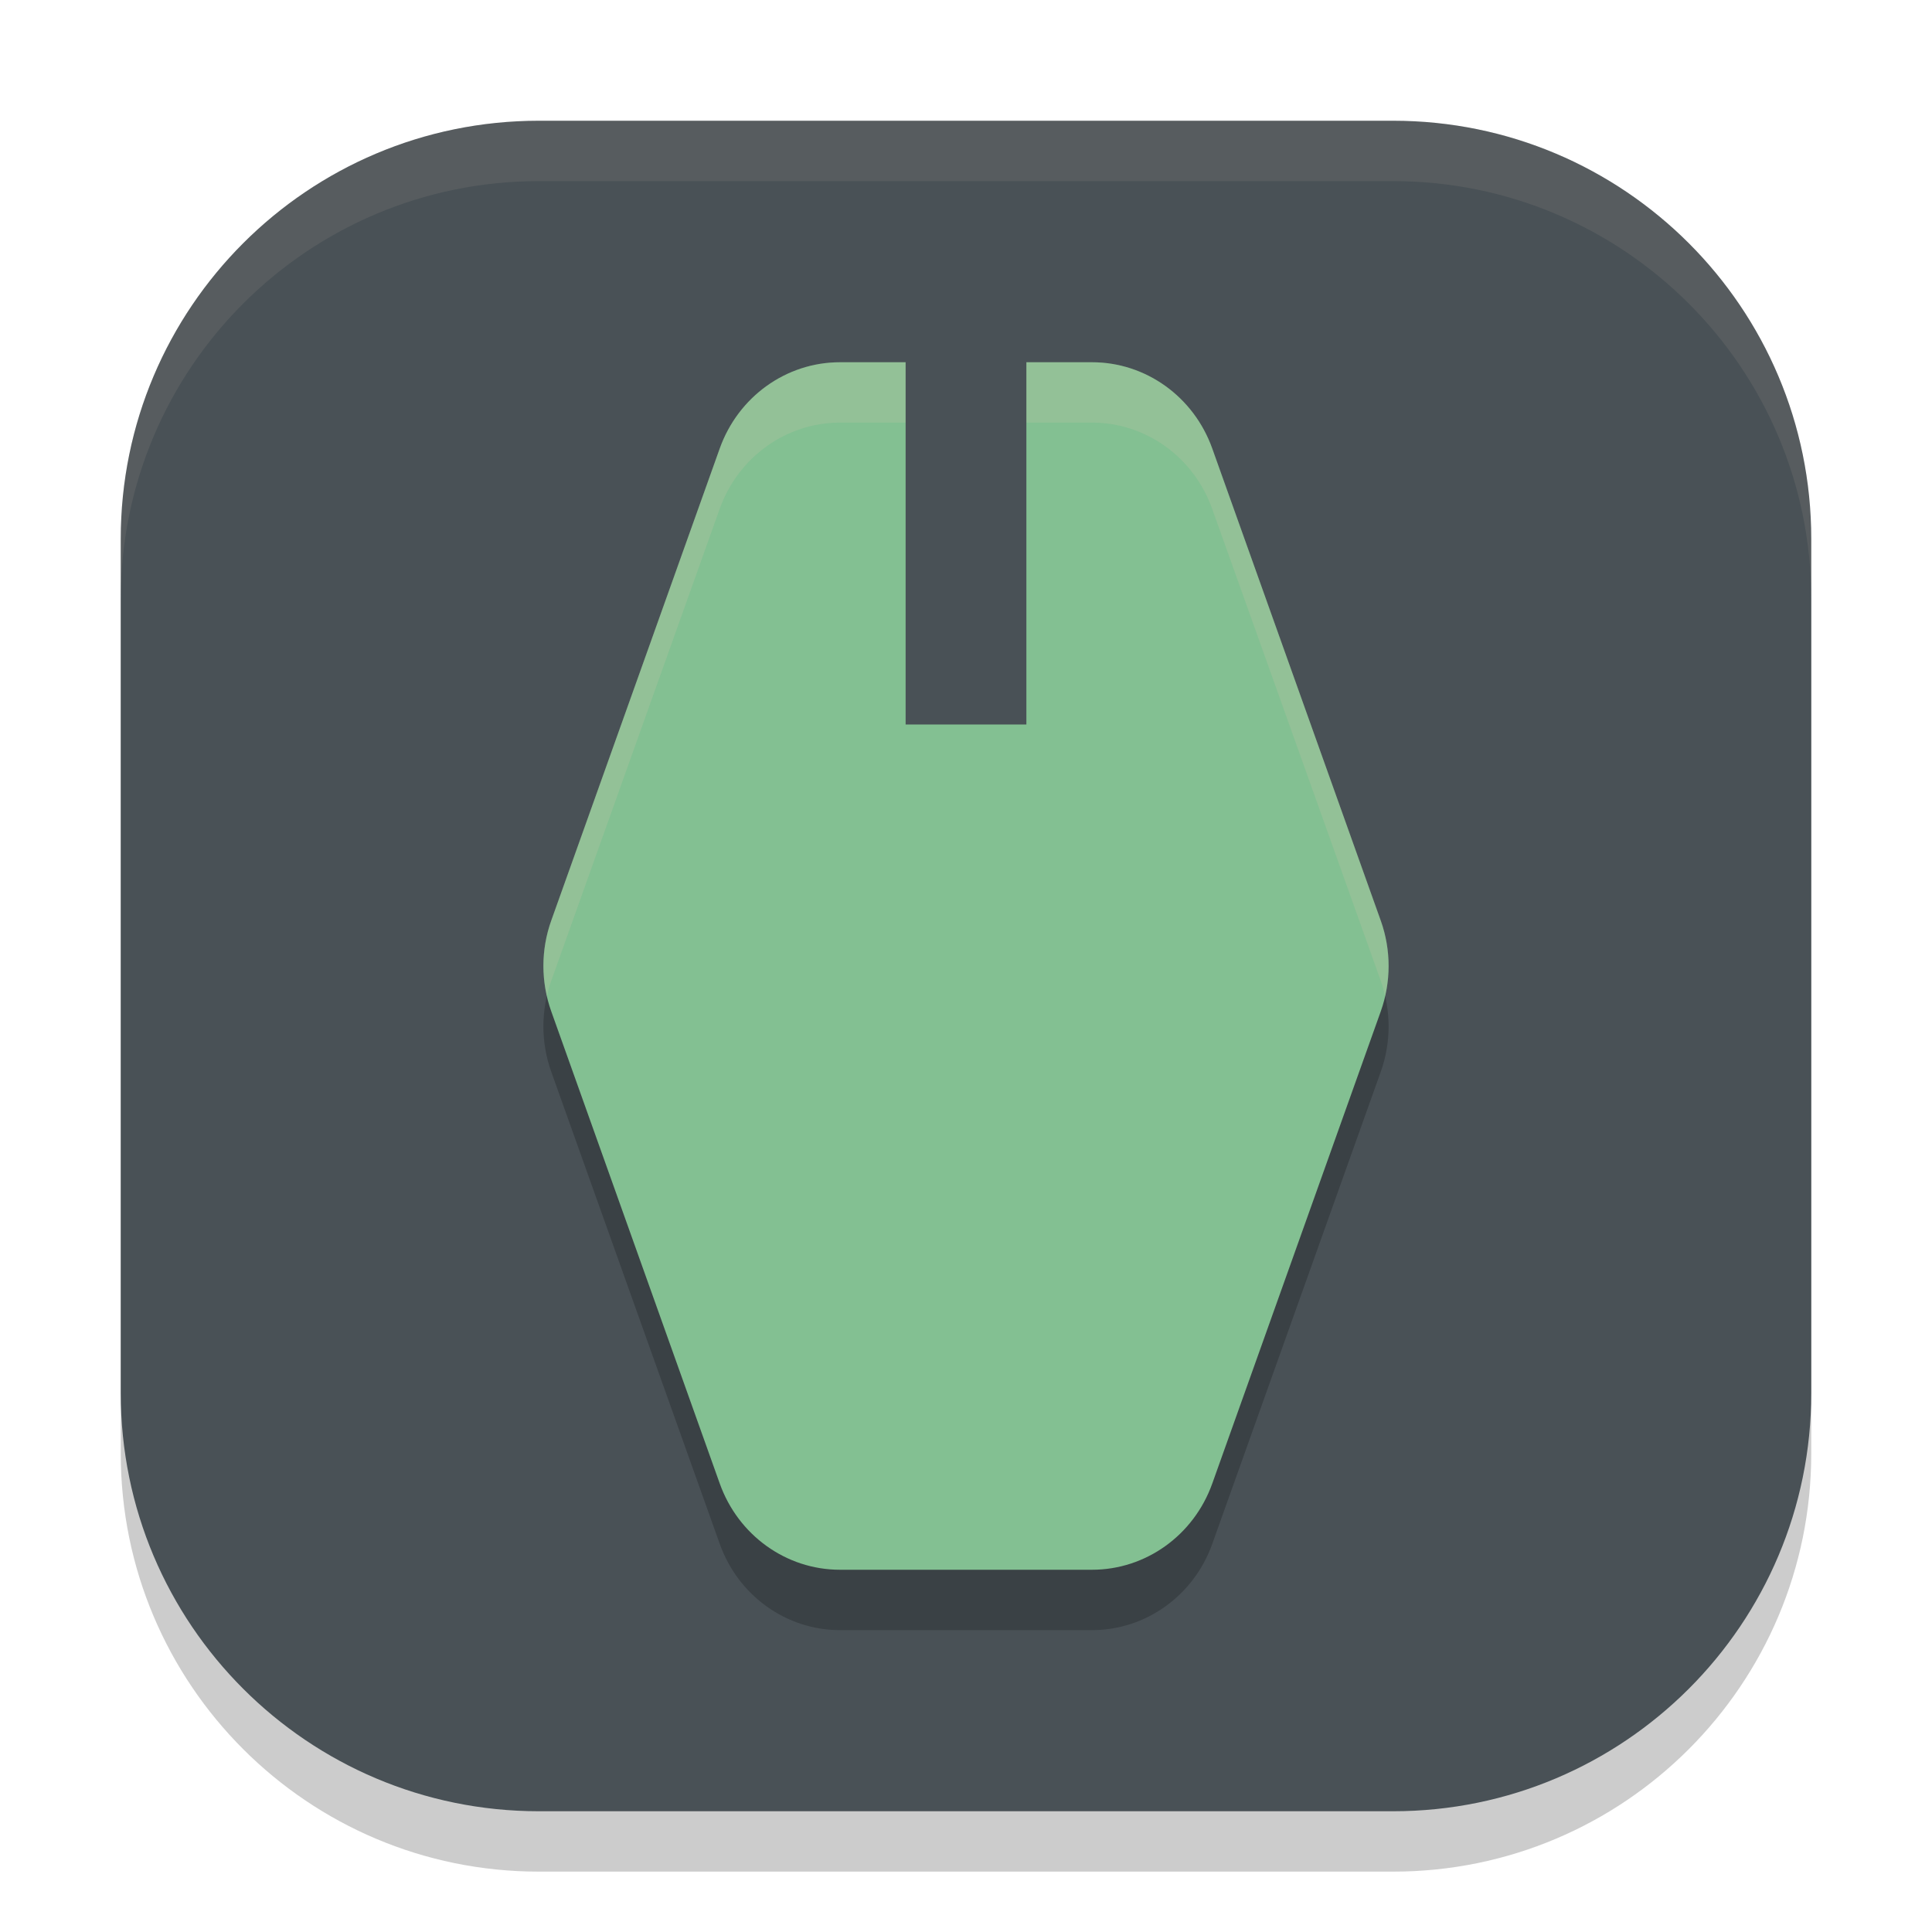<svg xmlns="http://www.w3.org/2000/svg" width="32" height="32" version="1.1">
 <path style="opacity:0.2" d="M 23.075,31 H 8.925 C 5.1,31 2,27.9 2,24.075 V 9.925 C 2,6.1 5.1,3 8.925,3 H 23.075 C 26.899,3 30,6.1 30,9.925 V 24.075 C 30,27.9 26.899,31 23.075,31"/>
 <path style="fill:#495156" d="M 23.075,30 H 8.925 C 5.1,30 2,26.9 2,23.075 V 8.925 C 2,5.1 5.1,2 8.925,2 H 23.075 C 26.899,2 30,5.1 30,8.925 V 23.075 C 30,26.9 26.899,30 23.075,30"/>
 <path style="opacity:0.2" d="m 20.079,8.429 2.791,7.821 c 0.173,0.485 0.173,1.016 0,1.501 l -2.791,7.821 C 19.773,26.429 18.978,27 18.088,27 h -4.176 c -0.89,0 -1.685,-0.571 -1.991,-1.429 L 9.13,17.75 c -0.173,-0.485 -0.173,-1.016 0,-1.501 L 11.921,8.429 C 12.227,7.571 13.022,7 13.912,7 h 4.176 c 0.89,0 1.685,0.571 1.991,1.429"/>
 <path style="fill:#83c092" d="m 20.079,7.429 2.791,7.821 c 0.173,0.485 0.173,1.016 0,1.501 l -2.791,7.821 C 19.773,25.429 18.978,26 18.088,26 h -4.176 c -0.89,0 -1.685,-0.571 -1.991,-1.429 L 9.13,16.75 c -0.173,-0.485 -0.173,-1.016 0,-1.501 L 11.921,7.429 C 12.227,6.571 13.022,6 13.912,6 h 4.176 c 0.89,0 1.685,0.571 1.991,1.429"/>
 <path style="fill:#d3c6aa;opacity:0.1" d="M 8.924 2 C 5.1 2 2 5.1 2 8.924 L 2 9.924 C 2 6.1 5.1 3 8.924 3 L 23.074 3 C 26.899 3 30 6.1 30 9.924 L 30 8.924 C 30 5.1 26.899 2 23.074 2 L 8.924 2 z"/>
 <path style="fill:#d3c6aa;opacity:0.2" d="M 13.912 6 C 13.022 6 12.226 6.571 11.92 7.43 L 9.129 15.25 C 8.985 15.653 8.964 16.086 9.059 16.5 C 9.078 16.416 9.1 16.332 9.129 16.25 L 11.92 8.43 C 12.226 7.571 13.022 7 13.912 7 L 18.088 7 C 18.977 7 19.772 7.571 20.078 8.43 L 22.871 16.25 C 22.9 16.332 22.922 16.416 22.941 16.5 C 23.036 16.086 23.015 15.653 22.871 15.25 L 20.078 7.43 C 19.772 6.571 18.977 6 18.088 6 L 13.912 6 z"/>
 <path style="fill:#495156" d="M 17,12 H 15 V 5.7 h 2 z"/>
</svg>
